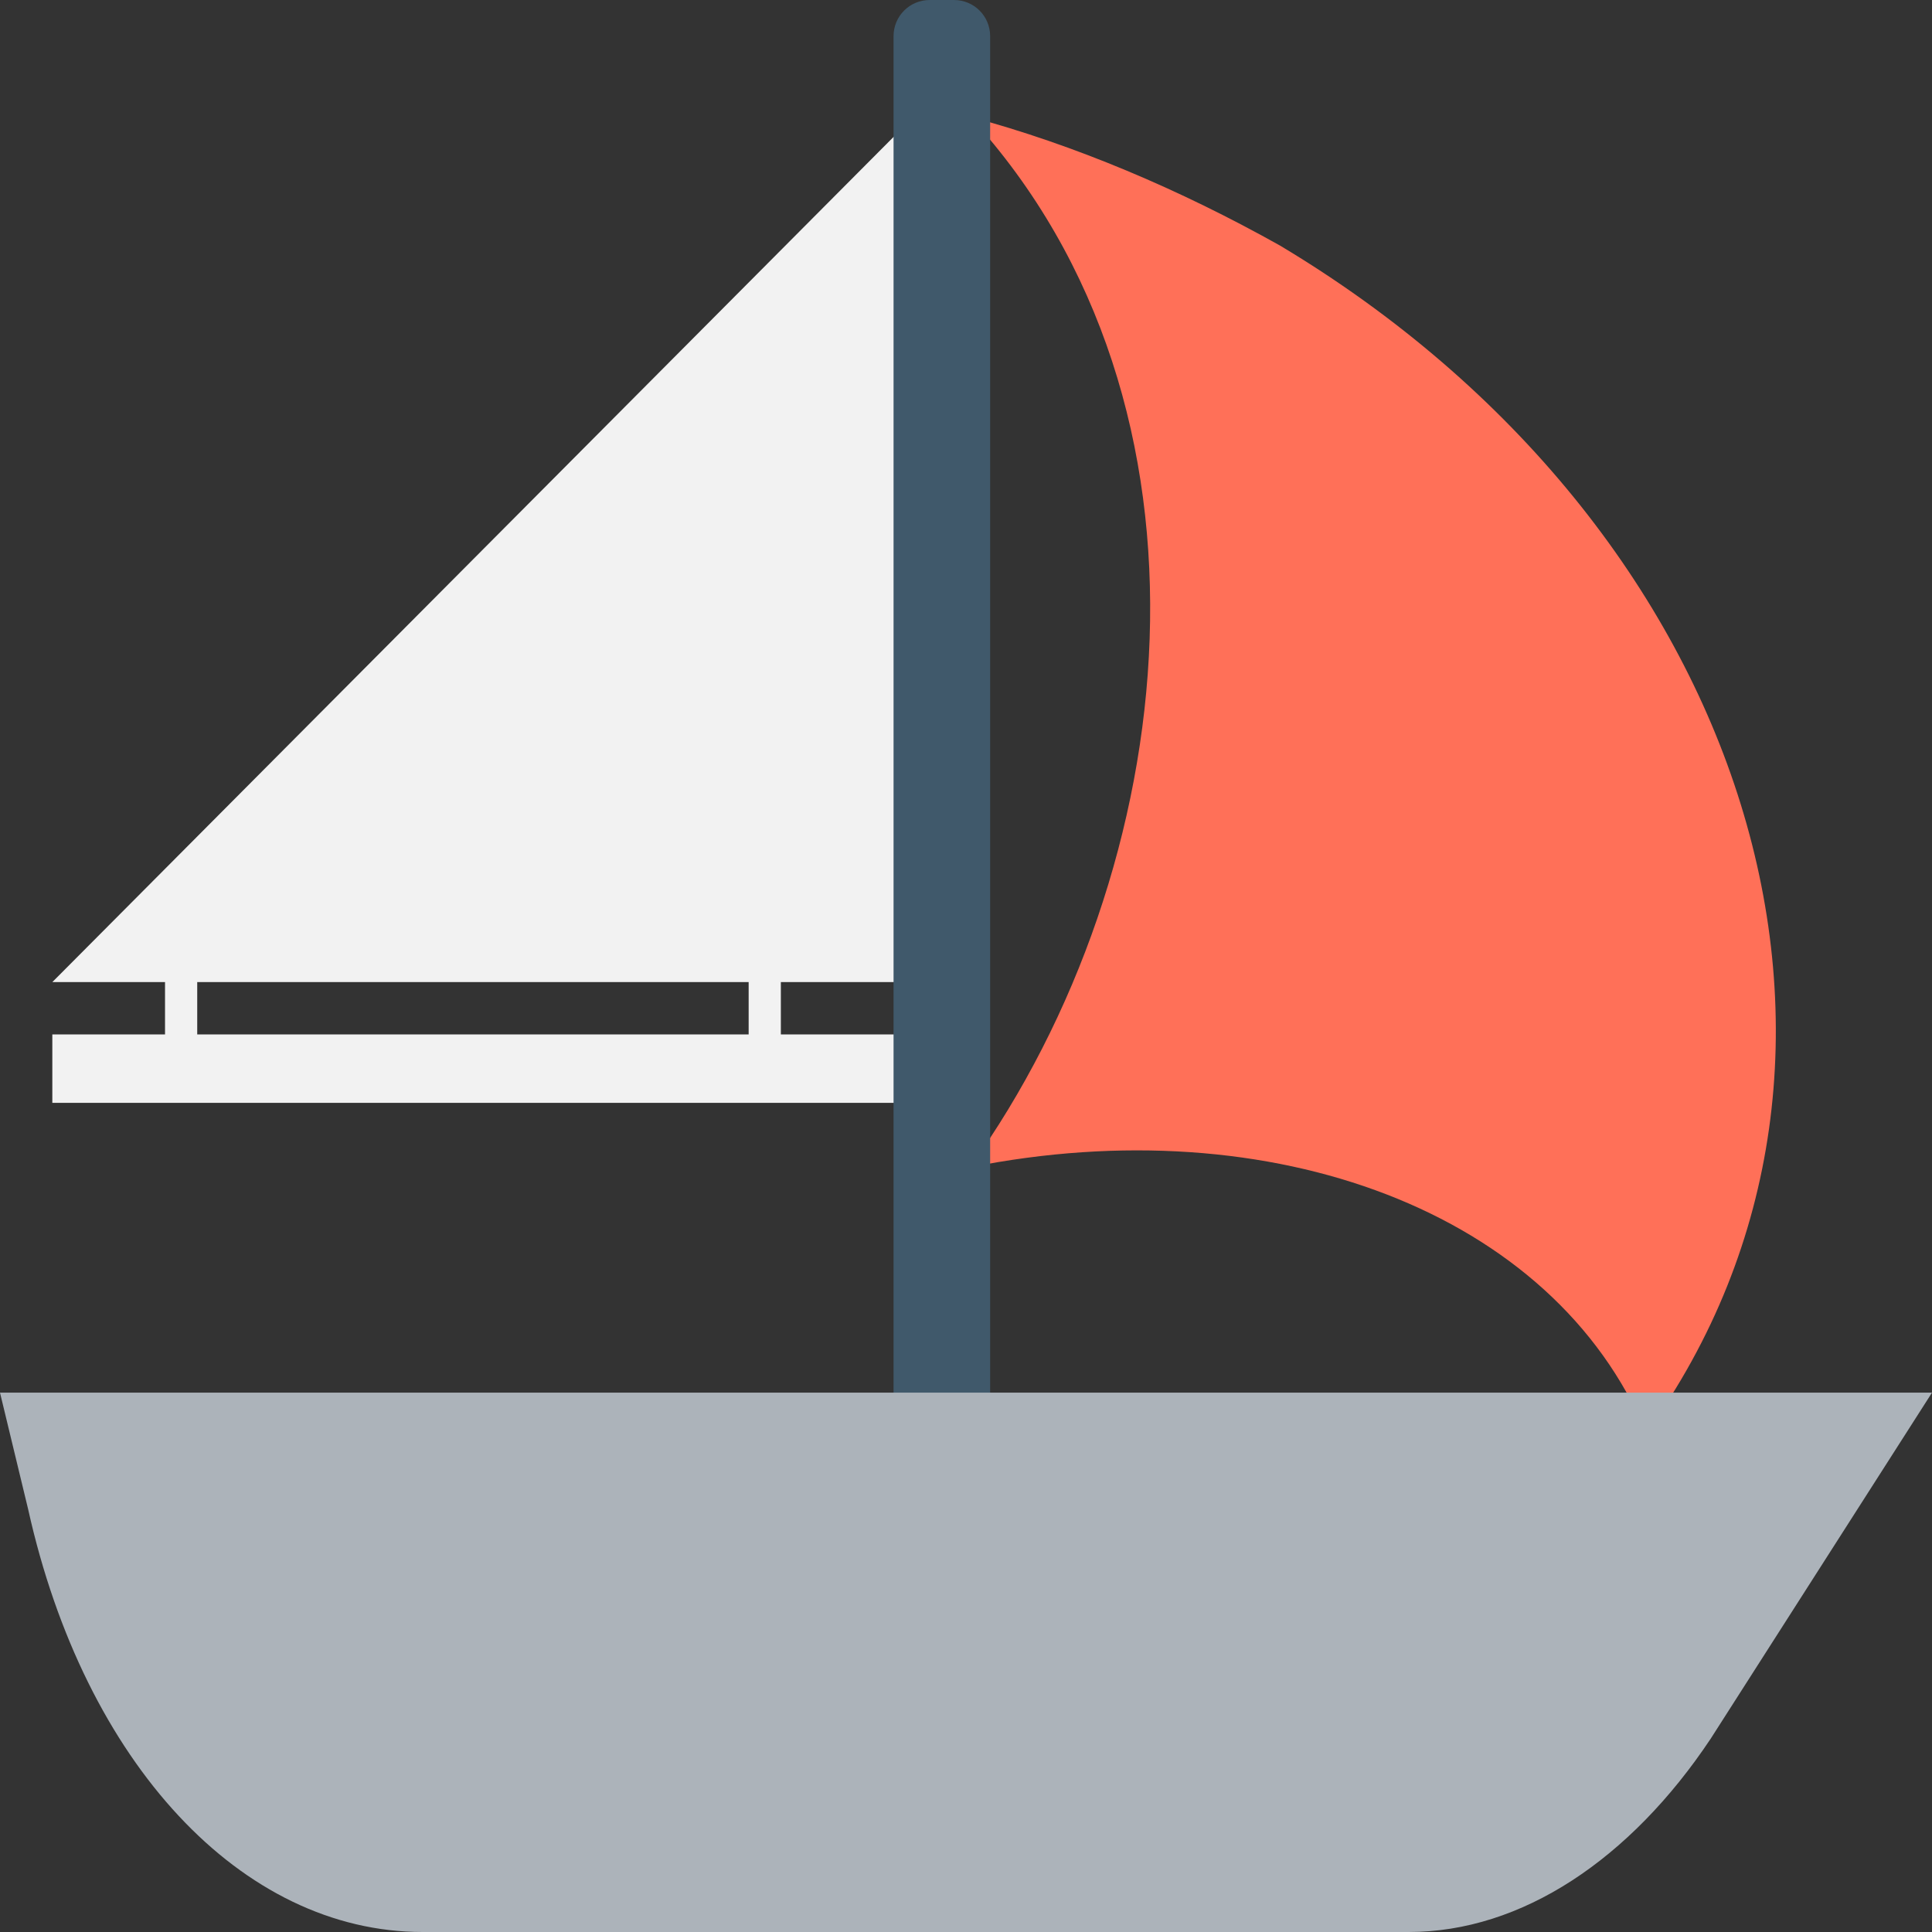 <?xml version="1.0" encoding="utf-8"?>
<!-- Generator: Adobe Illustrator 18.0.0, SVG Export Plug-In . SVG Version: 6.00 Build 0)  -->
<!DOCTYPE svg PUBLIC "-//W3C//DTD SVG 1.1//EN" "http://www.w3.org/Graphics/SVG/1.1/DTD/svg11.dtd">
<svg version="1.1" id="Layer_1" xmlns="http://www.w3.org/2000/svg" xmlns:xlink="http://www.w3.org/1999/xlink" x="0px" y="0px"
	 viewBox="0 0 48 48" enable-background="new 0 0 48 48" xml:space="preserve">
<rect x="0" y="0" width="48" height="48" fill="#333333" stroke="none"/>
<g>
	<rect x="1.3" y="25.7" fill="#F2F2F2" width="21.3" height="1.7"/>
	<polygon fill="#F2F2F2" points="22.6,3 1.3,24.4 22.6,24.4 	"/>
	<g>
		<rect x="4.1" y="23.8" fill="#F2F2F2" width="0.8" height="2.8"/>
		<rect x="18.6" y="23.8" fill="#F2F2F2" width="0.8" height="2.8"/>
	</g>
	<path fill="#FF7058" d="M24.1,29c5.3-7.4,6.6-18.9,0-26.1c2.6,0.7,5.2,1.8,7.7,3.2c11.7,7,15.8,20.2,9.1,29.5
		C38.6,30.1,31.6,27.5,24.1,29z"/>
	<path fill="#40596B" d="M23.7,0h-0.6c-0.5,0-0.9,0.4-0.9,0.9v37.3h2.4V0.9C24.6,0.4,24.2,0,23.7,0z"/>
	<g>
		<path fill="#ACB3BA" d="M48,34.6l-5.5,8.6c-2,3-4.7,4.8-7.5,4.8H10.5C6,48,2.1,43.8,0.7,37.5L0,34.6H48z"/>
	</g>
</g>
</svg>
